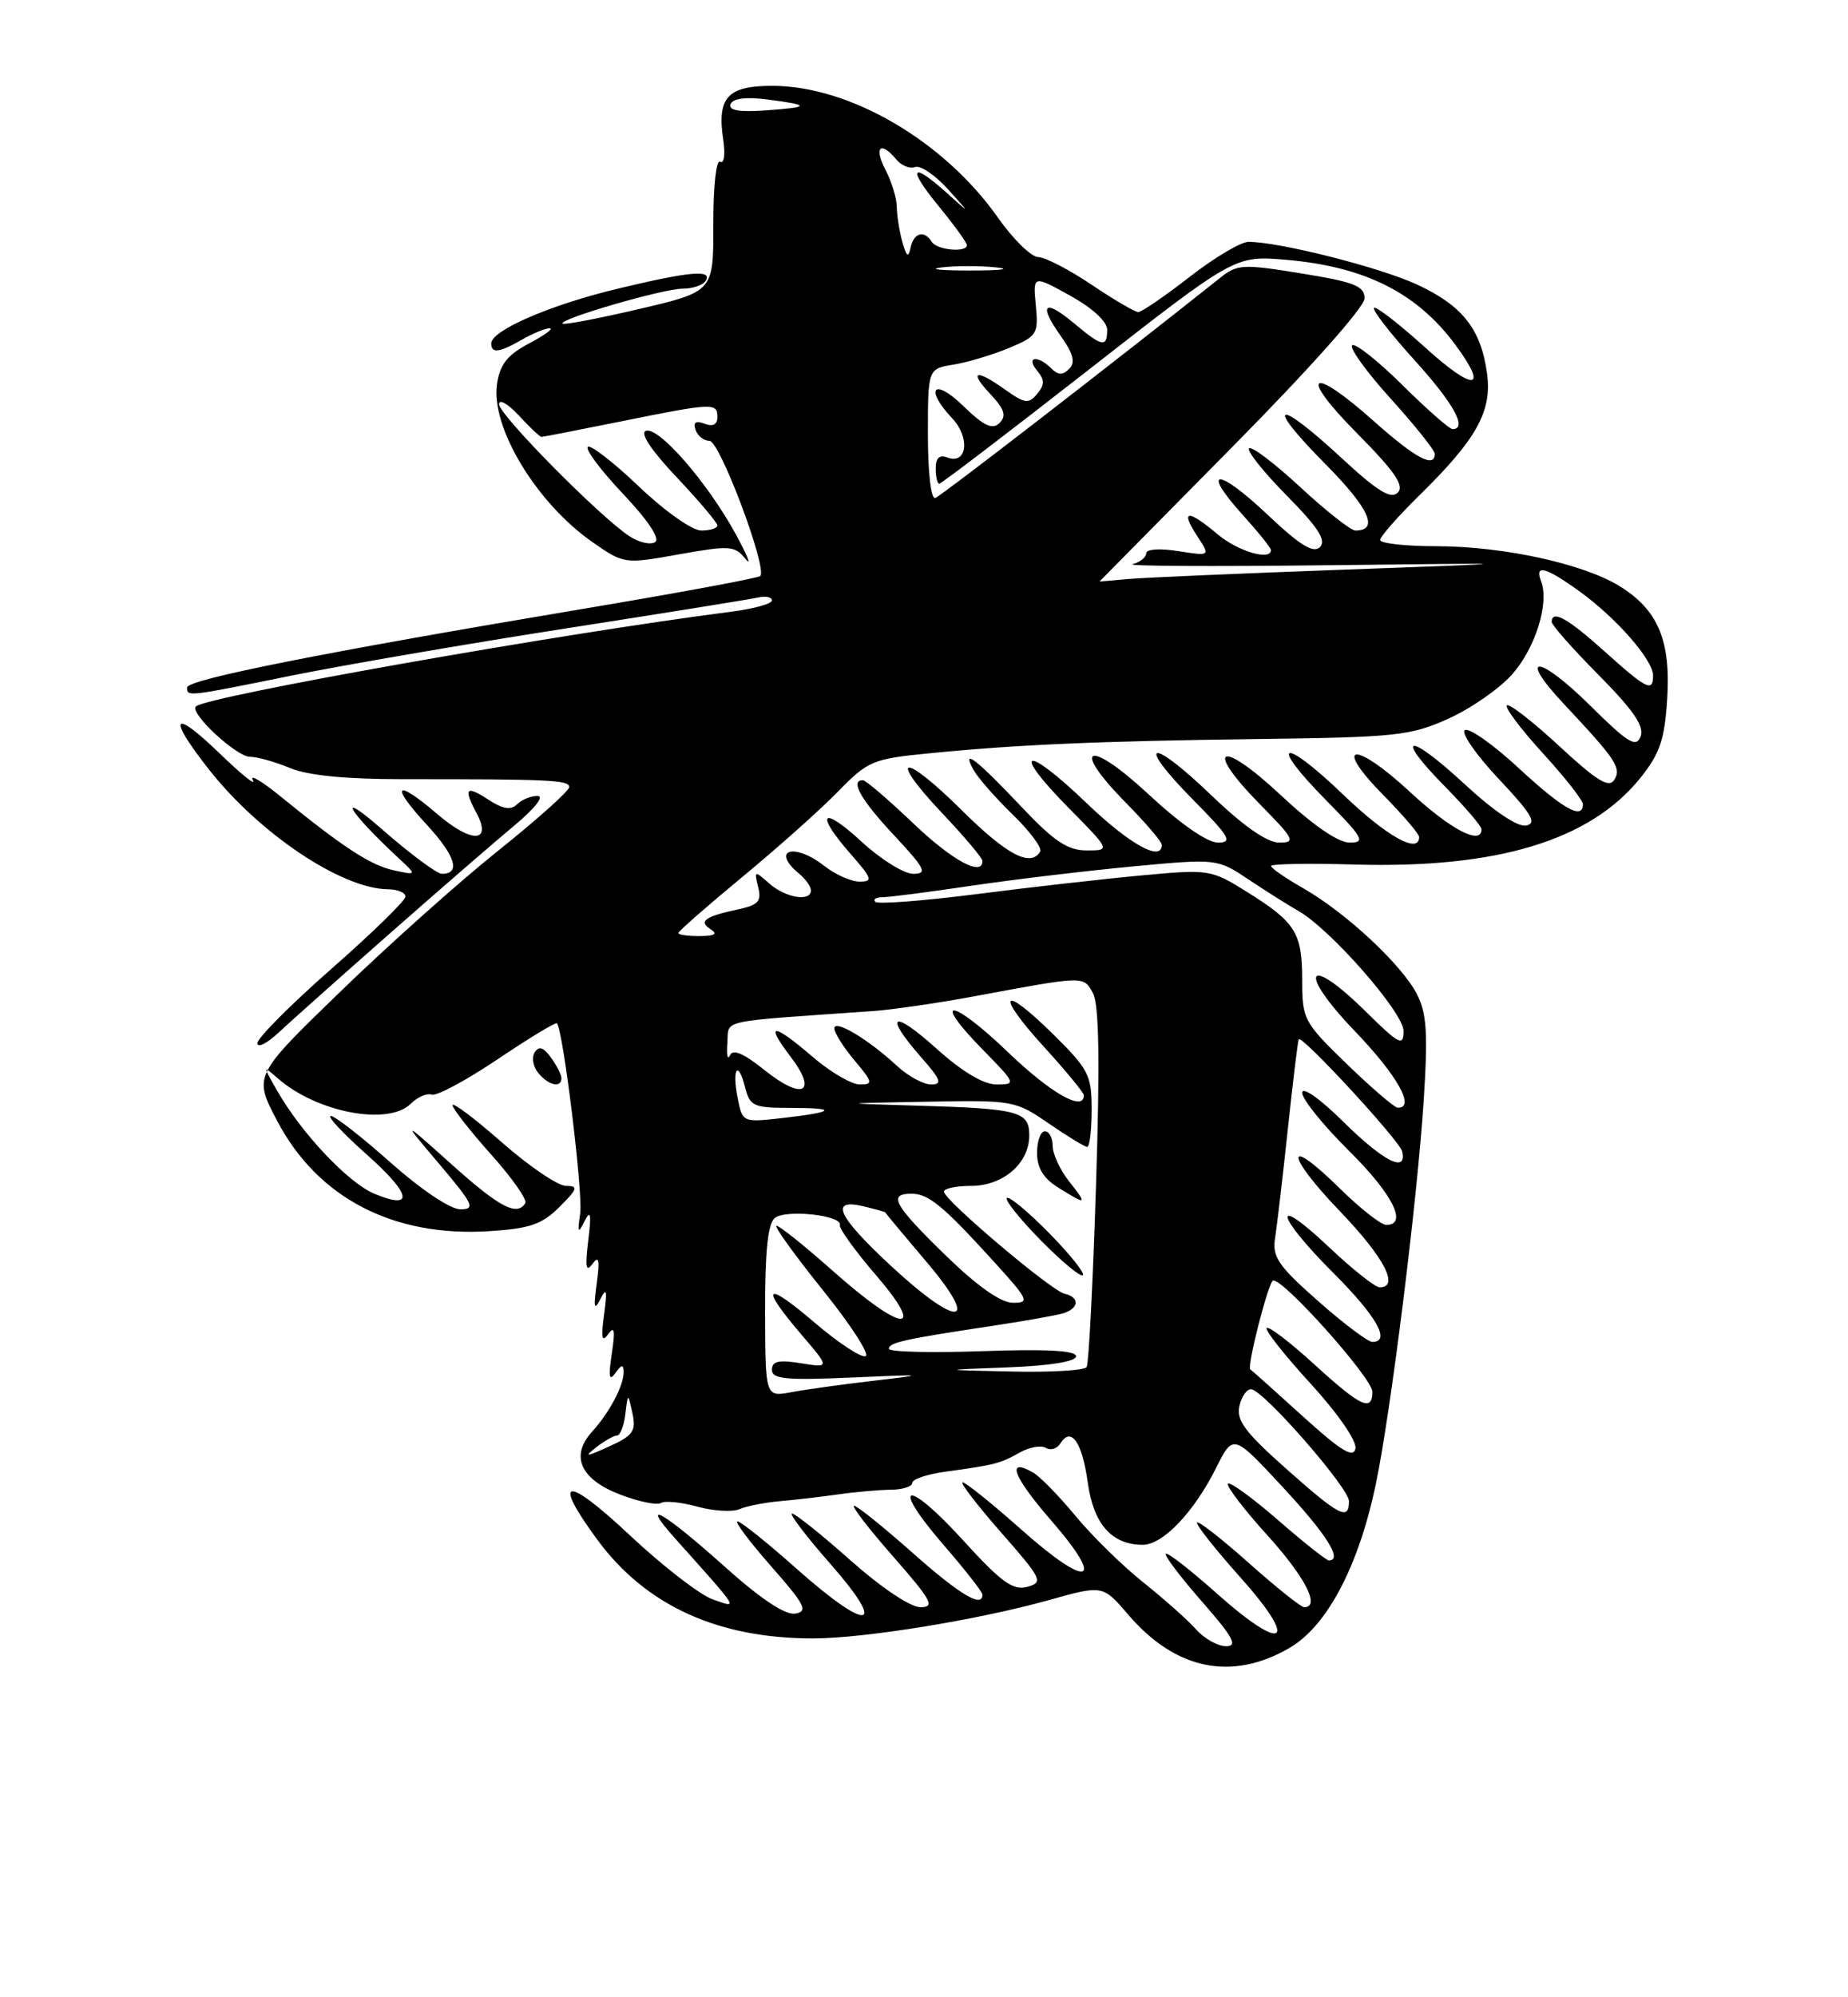 <?xml version="1.0" encoding="UTF-8" standalone="no"?>
<!DOCTYPE svg PUBLIC "-//W3C//DTD SVG 1.1//EN" "http://www.w3.org/Graphics/SVG/1.1/DTD/svg11.dtd" >
<svg xmlns="http://www.w3.org/2000/svg" xmlns:xlink="http://www.w3.org/1999/xlink" version="1.1" viewBox="0 0 237 256">
 <g >
 <path fill="currentColor"
d=" M 165.42 211.19 C 170.21 208.39 174.25 200.71 176.44 190.25 C 178.37 181.02 181.77 153.78 182.59 140.96 C 183.14 132.40 182.97 129.85 181.71 127.41 C 179.76 123.64 172.60 116.97 167.15 113.86 C 164.88 112.56 163.01 111.28 163.01 111.00 C 163.00 110.72 167.85 110.64 173.78 110.81 C 192.03 111.33 203.93 107.72 210.37 99.71 C 212.87 96.60 213.48 94.81 213.81 89.62 C 214.29 82.10 212.64 78.17 207.71 75.13 C 203.06 72.26 192.86 70.03 184.25 70.01 C 180.26 70.01 177.00 69.65 177.00 69.21 C 177.00 68.78 179.28 66.19 182.06 63.46 C 189.38 56.28 191.36 52.72 190.71 47.90 C 189.95 42.18 187.54 39.14 181.66 36.44 C 176.81 34.22 164.05 31.00 160.11 31.00 C 159.14 31.00 155.74 33.02 152.55 35.50 C 149.37 37.97 146.41 40.00 145.98 40.00 C 145.55 40.00 142.86 38.42 140.00 36.50 C 137.14 34.57 134.06 32.98 133.15 32.95 C 132.24 32.93 129.93 30.66 128.00 27.92 C 121.08 18.07 108.98 11.00 99.02 11.00 C 93.30 11.00 91.94 12.50 92.75 17.89 C 93.04 19.80 92.87 21.04 92.36 20.72 C 91.85 20.40 91.47 23.87 91.48 28.77 C 91.50 37.37 91.50 37.37 82.00 39.60 C 76.78 40.82 72.34 41.67 72.15 41.48 C 71.58 40.92 85.03 37.00 87.55 37.00 C 88.83 37.00 90.16 36.55 90.50 36.00 C 91.41 34.52 88.47 34.78 79.23 37.00 C 70.58 39.07 63.00 42.35 63.00 44.02 C 63.00 45.34 64.02 45.21 67.00 43.50 C 68.38 42.71 69.95 42.07 70.50 42.08 C 71.05 42.08 69.87 42.95 67.87 44.01 C 65.08 45.48 64.12 46.69 63.74 49.21 C 62.91 54.76 68.82 64.53 76.06 69.54 C 80.02 72.29 80.11 72.30 87.09 71.05 C 93.61 69.89 94.24 69.93 95.62 71.65 C 96.44 72.67 95.85 71.20 94.31 68.38 C 90.68 61.78 84.49 54.67 82.84 55.22 C 82.03 55.49 83.50 57.70 86.78 61.17 C 89.65 64.21 92.00 66.99 92.00 67.35 C 92.00 67.71 91.07 68.00 89.93 68.00 C 88.77 68.00 85.22 65.49 81.92 62.34 C 78.66 59.23 75.71 56.95 75.38 57.28 C 75.05 57.62 77.10 60.35 79.95 63.35 C 83.14 66.73 84.69 69.07 84.01 69.49 C 83.41 69.87 81.92 69.52 80.71 68.72 C 76.90 66.22 64.00 53.16 64.00 51.81 C 64.00 51.10 65.14 51.75 66.54 53.26 C 67.94 54.77 69.24 56.00 69.44 56.00 C 69.64 56.00 74.24 55.10 79.65 54.01 C 91.48 51.62 92.00 51.60 92.00 53.47 C 92.00 54.42 91.42 54.72 90.36 54.31 C 89.24 53.88 88.87 54.12 89.20 55.09 C 89.46 55.87 90.26 56.50 90.99 56.50 C 92.31 56.50 98.46 72.88 97.50 73.83 C 97.23 74.10 86.80 76.03 74.30 78.12 C 41.64 83.59 24.00 87.09 24.00 88.11 C 24.00 89.31 23.89 89.33 37.50 86.57 C 44.10 85.24 59.85 82.53 72.50 80.56 C 85.15 78.59 96.29 76.80 97.25 76.58 C 98.21 76.36 99.00 76.54 99.00 76.96 C 99.00 77.39 96.64 78.04 93.75 78.41 C 72.17 81.16 26.42 89.25 25.12 90.55 C 24.28 91.39 30.32 97.00 32.06 97.00 C 32.99 97.00 35.30 97.65 37.19 98.44 C 39.47 99.39 44.31 99.87 51.56 99.87 C 70.51 99.86 73.00 99.98 73.00 100.88 C 73.00 101.36 68.91 105.02 63.92 109.01 C 58.92 113.00 49.81 121.13 43.67 127.08 C 32.50 137.89 32.50 137.89 35.56 143.69 C 40.75 153.55 50.45 158.59 62.76 157.80 C 67.96 157.47 69.52 156.93 71.75 154.70 C 74.09 152.36 74.20 152.00 72.59 152.00 C 71.56 152.00 67.86 149.49 64.36 146.42 C 60.86 143.34 58.02 141.21 58.04 141.67 C 58.07 142.12 60.29 144.96 62.97 147.96 C 65.66 150.96 67.64 153.77 67.37 154.21 C 66.31 155.93 64.07 154.76 57.93 149.25 C 51.51 143.50 51.51 143.50 56.38 149.25 C 60.72 154.38 61.00 155.00 59.04 155.00 C 57.76 155.00 54.00 152.48 50.08 149.00 C 46.37 145.70 42.92 143.01 42.41 143.03 C 41.91 143.05 43.98 145.26 47.00 147.95 C 52.77 153.07 53.18 155.15 48.00 153.00 C 44.68 151.62 38.66 145.25 35.58 139.86 C 33.68 136.53 33.68 136.52 35.62 138.21 C 40.62 142.59 49.80 144.34 52.69 141.46 C 53.54 140.61 54.74 140.09 55.37 140.30 C 55.99 140.52 59.80 138.47 63.83 135.76 C 67.86 133.05 71.28 130.98 71.43 131.16 C 72.24 132.16 74.78 152.96 74.41 155.50 C 74.04 158.04 74.13 158.19 74.98 156.50 C 75.75 154.98 75.86 155.58 75.44 159.00 C 75.02 162.41 75.15 163.14 75.98 162.00 C 76.81 160.86 76.94 161.45 76.53 164.50 C 76.10 167.63 76.20 168.06 77.00 166.50 C 77.80 164.94 77.90 165.37 77.47 168.50 C 77.06 171.51 77.19 172.13 78.00 171.00 C 78.80 169.88 78.92 170.50 78.46 173.50 C 78.01 176.47 78.12 177.11 78.91 176.00 C 79.69 174.89 79.97 174.84 79.98 175.82 C 80.01 177.57 78.18 181.03 75.91 183.53 C 73.10 186.63 74.45 189.62 79.53 191.56 C 81.90 192.47 84.26 192.96 84.77 192.64 C 85.27 192.33 87.37 192.54 89.43 193.11 C 91.50 193.68 93.93 193.82 94.84 193.43 C 95.75 193.04 98.08 192.58 100.00 192.41 C 101.92 192.25 105.30 191.85 107.50 191.54 C 109.70 191.22 112.74 190.96 114.25 190.94 C 115.76 190.93 117.00 190.53 117.00 190.06 C 117.00 189.59 118.91 188.95 121.25 188.63 C 127.55 187.77 128.29 187.58 130.77 186.18 C 132.02 185.48 133.53 185.21 134.13 185.58 C 134.73 185.95 135.57 185.69 136.00 185.00 C 137.36 182.80 138.79 184.85 139.50 190.01 C 140.23 195.33 142.58 198.00 146.54 198.00 C 149.14 198.00 153.10 193.86 155.97 188.13 C 158.16 183.77 158.16 183.77 164.53 190.63 C 170.16 196.70 172.24 200.00 170.42 200.00 C 170.10 200.00 167.17 197.68 163.91 194.84 C 160.65 192.01 157.76 189.90 157.49 190.17 C 157.22 190.44 159.48 193.40 162.50 196.74 C 167.41 202.16 169.38 206.01 167.25 206.00 C 166.84 205.99 163.67 203.46 160.20 200.37 C 156.74 197.29 153.73 194.93 153.52 195.14 C 153.31 195.36 155.80 198.51 159.06 202.16 C 166.64 210.63 164.76 211.99 156.11 204.29 C 152.70 201.25 149.73 198.94 149.51 199.15 C 149.30 199.37 151.38 202.12 154.14 205.27 C 158.16 209.86 158.78 211.00 157.24 211.00 C 156.18 211.00 154.45 210.03 153.40 208.85 C 152.36 207.68 149.32 204.97 146.66 202.85 C 144.00 200.73 140.07 196.89 137.94 194.31 C 135.81 191.73 133.34 189.21 132.46 188.72 C 128.97 186.76 129.93 189.27 134.85 194.93 C 141.90 203.03 139.61 203.72 131.03 196.09 C 127.26 192.74 123.85 190.00 123.46 190.00 C 123.07 190.00 125.28 192.87 128.36 196.39 C 133.65 202.41 133.84 202.81 131.74 203.39 C 129.91 203.89 128.41 202.80 123.50 197.41 C 116.21 189.41 114.03 189.95 121.02 198.03 C 123.76 201.19 126.00 204.05 126.00 204.39 C 126.00 206.14 123.09 204.40 117.00 199.00 C 113.28 195.70 109.92 193.00 109.53 193.00 C 109.15 193.00 111.40 195.93 114.54 199.50 C 119.49 205.15 119.95 206.00 118.04 206.00 C 116.76 206.00 113.00 203.48 109.08 200.00 C 105.37 196.70 101.99 194.00 101.58 194.00 C 101.17 194.00 103.40 196.93 106.54 200.50 C 113.96 208.96 111.36 209.25 102.08 201.00 C 98.37 197.70 94.99 195.00 94.58 195.00 C 94.17 195.00 96.11 197.59 98.89 200.75 C 103.25 205.70 103.68 206.54 101.98 206.82 C 100.70 207.03 97.56 204.94 92.96 200.82 C 85.13 193.80 81.88 191.93 86.52 197.12 C 95.02 206.63 94.72 206.15 91.39 204.99 C 89.76 204.42 84.95 200.70 80.71 196.72 C 72.54 189.07 70.72 189.33 76.57 197.30 C 82.78 205.77 92.04 210.01 104.30 210.00 C 110.87 209.99 125.40 207.63 134.47 205.10 C 141.43 203.15 141.43 203.15 144.67 206.93 C 150.76 214.05 157.98 215.53 165.42 211.19 Z  M 72.00 138.19 C 72.00 137.75 71.39 136.55 70.65 135.54 C 69.68 134.21 69.10 134.03 68.57 134.89 C 68.16 135.55 68.37 136.74 69.04 137.54 C 70.35 139.13 72.00 139.49 72.00 138.19 Z  M 50.01 119.63 C 56.34 114.06 63.54 107.82 66.01 105.77 C 68.58 103.63 69.84 102.03 68.95 102.02 C 68.10 102.01 66.91 102.49 66.31 103.09 C 65.52 103.88 64.49 103.71 62.61 102.48 C 59.77 100.62 59.41 101.02 61.09 104.17 C 63.15 108.02 60.51 108.13 56.14 104.39 C 50.69 99.72 49.91 100.49 54.78 105.76 C 58.41 109.70 59.11 112.00 56.67 112.00 C 56.02 111.99 52.58 109.43 49.00 106.30 C 42.97 101.02 44.57 103.90 50.97 109.85 C 53.50 112.20 53.50 112.20 50.50 111.55 C 47.51 110.90 44.03 108.63 35.88 102.00 C 33.51 100.08 31.96 99.17 32.43 100.00 C 32.90 100.83 30.97 99.27 28.14 96.54 C 22.06 90.67 21.41 91.81 26.88 98.73 C 33.37 106.93 43.85 113.92 49.75 113.98 C 50.99 113.99 52.00 114.41 52.00 114.92 C 52.00 115.43 47.73 119.59 42.51 124.17 C 37.30 128.75 33.02 133.04 33.01 133.70 C 33.01 134.36 34.24 133.75 35.75 132.33 C 37.26 130.92 43.68 125.20 50.01 119.63 Z  M 164.92 188.23 C 159.63 183.53 158.52 182.03 158.96 180.17 C 159.26 178.91 159.95 177.97 160.50 178.07 C 162.24 178.39 173.00 190.73 173.00 192.40 C 173.00 194.96 171.81 194.35 164.92 188.23 Z  M 76.44 185.52 C 77.51 184.68 78.72 184.00 79.12 184.00 C 79.53 184.00 80.02 182.76 80.20 181.25 C 80.53 178.50 80.53 178.50 81.11 181.14 C 81.60 183.43 81.20 184.00 78.09 185.41 C 75.14 186.75 74.84 186.77 76.44 185.52 Z  M 167.00 181.46 C 163.43 178.22 160.44 175.55 160.36 175.53 C 159.83 175.40 162.67 164.26 163.27 164.13 C 164.57 163.85 176.00 176.65 176.00 178.38 C 176.00 181.01 174.49 180.30 168.55 174.87 C 165.46 172.05 162.72 169.95 162.45 170.21 C 162.19 170.47 164.72 173.68 168.07 177.33 C 171.59 181.18 174.01 184.68 173.83 185.66 C 173.58 186.96 171.97 185.97 167.00 181.46 Z  M 98.12 168.12 C 98.10 160.46 98.47 156.85 99.36 156.12 C 100.74 154.97 108.05 155.76 107.71 157.02 C 107.59 157.45 109.66 160.32 112.31 163.40 C 118.96 171.14 115.75 170.84 106.79 162.88 C 103.00 159.52 99.75 156.93 99.56 157.13 C 99.36 157.33 102.10 161.10 105.63 165.49 C 109.17 169.89 111.58 173.64 111.00 173.83 C 110.41 174.03 107.48 172.09 104.47 169.52 C 98.14 164.11 97.38 164.74 102.72 170.99 C 106.44 175.33 106.44 175.33 102.72 174.73 C 99.87 174.27 99.00 174.46 99.00 175.57 C 99.00 176.76 100.78 176.93 109.25 176.56 C 118.74 176.14 118.96 176.17 112.16 176.96 C 108.13 177.43 103.32 178.09 101.49 178.44 C 98.15 179.06 98.15 179.06 98.12 168.12 Z  M 129.25 175.26 C 134.67 175.05 138.00 174.51 138.00 173.84 C 138.00 173.10 134.22 172.89 126.00 173.18 C 119.40 173.42 114.00 173.28 114.00 172.88 C 114.00 172.08 115.97 171.64 127.00 169.98 C 131.12 169.36 135.29 168.63 136.25 168.36 C 138.38 167.76 138.54 166.27 136.52 165.82 C 134.84 165.45 121.16 153.89 121.06 152.75 C 121.03 152.34 122.58 152.00 124.50 152.00 C 128.66 152.00 132.00 149.11 132.00 145.52 C 132.00 142.44 130.67 142.09 117.50 141.71 C 107.50 141.42 107.50 141.42 118.82 141.21 C 129.92 141.00 130.23 141.06 134.50 144.00 C 136.90 145.65 139.12 147.00 139.43 147.00 C 139.74 147.00 140.00 144.85 140.00 142.21 C 140.00 137.79 139.62 137.05 135.02 132.52 C 128.39 125.99 127.59 127.29 133.96 134.26 C 136.73 137.30 139.00 140.05 139.00 140.39 C 139.00 142.54 134.77 140.13 129.29 134.88 C 122.07 127.94 119.27 127.64 126.02 134.52 C 130.30 138.88 130.35 139.00 127.82 139.00 C 126.14 139.00 123.41 137.38 120.11 134.41 C 114.45 129.32 113.26 129.95 118.10 135.47 C 120.67 138.38 120.89 139.00 119.41 139.00 C 118.42 139.00 116.46 137.93 115.05 136.63 C 111.38 133.22 107.00 130.60 107.00 131.81 C 107.00 132.38 108.17 134.23 109.59 135.92 C 111.94 138.71 112.00 139.00 110.27 139.00 C 109.22 139.00 106.52 137.43 104.27 135.50 C 99.09 131.06 98.03 131.04 101.39 135.44 C 104.93 140.09 102.94 141.09 98.00 137.12 C 95.36 135.00 93.98 134.42 93.61 135.27 C 93.31 135.94 93.16 135.24 93.28 133.69 C 93.52 130.61 91.68 131.01 112.00 129.59 C 114.47 129.41 120.33 128.56 125.00 127.69 C 139.19 125.05 138.96 125.05 140.18 127.33 C 140.95 128.78 141.07 136.11 140.56 151.92 C 140.17 164.30 139.63 174.79 139.36 175.22 C 139.10 175.65 134.75 175.91 129.69 175.79 C 120.50 175.59 120.50 175.59 129.25 175.26 Z  M 134.50 158.00 C 131.82 155.28 129.40 153.27 129.12 153.55 C 128.85 153.82 130.82 156.28 133.50 159.00 C 136.18 161.72 138.60 163.73 138.88 163.45 C 139.15 163.18 137.18 160.72 134.50 158.00 Z  M 137.07 151.37 C 135.93 149.92 135.00 147.89 135.00 146.87 C 135.00 145.84 134.55 145.00 134.00 145.00 C 133.45 145.00 133.00 146.25 133.00 147.77 C 133.00 149.71 133.82 151.05 135.75 152.24 C 139.40 154.51 139.50 154.45 137.07 151.37 Z  M 169.03 166.75 C 163.95 162.27 163.14 161.09 163.52 158.72 C 163.76 157.20 164.50 150.90 165.16 144.72 C 165.82 138.55 166.45 133.37 166.56 133.21 C 166.96 132.61 179.51 146.21 179.82 147.58 C 180.47 150.41 177.46 148.89 172.28 143.78 C 169.25 140.79 167.00 139.21 167.00 140.07 C 167.00 140.89 169.70 144.23 173.00 147.50 C 178.61 153.05 180.60 157.00 177.78 157.00 C 177.12 157.00 174.43 154.89 171.81 152.31 C 164.72 145.33 164.78 147.90 171.88 155.29 C 177.53 161.18 179.52 165.00 176.94 165.00 C 176.36 165.00 173.43 162.68 170.44 159.85 C 163.03 152.85 163.51 155.67 171.00 163.16 C 176.57 168.73 178.42 172.00 175.99 172.00 C 175.44 172.00 172.30 169.64 169.03 166.75 Z  M 114.23 162.22 C 107.39 155.87 106.34 153.56 110.75 154.62 C 112.26 154.98 113.51 155.33 113.52 155.39 C 113.52 155.45 115.92 158.31 118.83 161.75 C 125.85 170.02 122.95 170.31 114.23 162.22 Z  M 121.25 160.88 C 114.64 154.45 113.83 153.00 116.89 153.00 C 119.08 153.00 120.94 154.53 127.50 161.75 C 131.92 166.61 132.10 167.00 129.89 166.98 C 128.33 166.97 125.32 164.84 121.25 160.88 Z  M 94.61 140.78 C 93.84 136.96 94.65 135.77 95.56 139.38 C 96.16 141.77 96.65 142.00 101.28 142.00 C 107.53 142.00 107.15 142.53 100.36 143.30 C 95.25 143.88 95.22 143.86 94.61 140.78 Z  M 172.75 136.40 C 167.19 131.02 167.00 130.65 167.00 125.61 C 167.00 119.54 166.16 118.20 159.86 114.28 C 155.30 111.44 155.04 111.40 146.36 112.21 C 141.49 112.66 131.95 113.74 125.18 114.61 C 118.40 115.47 112.58 115.92 112.26 115.59 C 111.93 115.27 112.34 115.00 113.16 115.00 C 113.98 115.00 119.11 114.34 124.57 113.53 C 130.03 112.72 139.36 111.61 145.30 111.05 C 156.10 110.04 156.10 110.04 160.19 112.77 C 162.44 114.27 165.26 116.05 166.45 116.72 C 170.55 119.00 180.00 129.77 180.00 132.14 C 180.00 134.17 179.46 133.90 175.10 129.60 C 167.53 122.15 166.34 124.44 173.76 132.17 C 179.23 137.87 181.57 142.04 179.25 141.98 C 178.84 141.97 175.91 139.46 172.75 136.40 Z  M 87.00 119.59 C 87.00 119.36 90.71 116.11 95.25 112.36 C 99.79 108.61 105.31 103.69 107.51 101.42 C 111.29 97.54 111.96 97.26 119.01 96.57 C 130.50 95.43 140.76 94.99 161.50 94.72 C 179.05 94.50 180.90 94.30 185.76 92.11 C 188.65 90.81 192.34 88.24 193.96 86.40 C 196.93 83.01 198.71 77.28 197.64 74.51 C 196.78 72.27 198.23 72.66 202.64 75.85 C 207.34 79.26 212.00 84.60 212.00 86.58 C 212.00 88.76 211.20 88.36 205.79 83.50 C 201.05 79.24 199.00 78.10 199.00 79.72 C 199.00 80.12 201.72 83.19 205.04 86.54 C 209.49 91.03 210.90 93.10 210.40 94.40 C 209.83 95.88 208.79 95.24 203.89 90.39 C 197.29 83.86 194.48 83.76 200.60 90.27 C 207.25 97.36 207.97 98.43 207.03 99.95 C 206.35 101.05 204.79 100.10 199.97 95.63 C 196.56 92.47 193.54 90.13 193.25 90.41 C 192.97 90.70 195.05 93.46 197.87 96.55 C 200.69 99.63 203.00 102.57 203.00 103.08 C 203.00 105.14 200.46 103.71 194.81 98.49 C 191.54 95.45 188.41 93.25 187.87 93.58 C 187.33 93.91 189.28 96.72 192.19 99.82 C 196.44 104.33 197.15 105.52 195.72 105.81 C 194.63 106.02 191.59 103.98 187.86 100.53 C 180.59 93.80 178.63 94.02 185.31 100.81 C 187.89 103.43 190.00 105.89 190.00 106.28 C 190.00 108.41 186.07 106.36 180.81 101.49 C 173.66 94.87 170.82 95.22 177.40 101.90 C 179.93 104.47 182.00 106.89 182.00 107.28 C 182.00 109.53 177.87 107.23 172.29 101.88 C 164.47 94.36 162.52 94.92 170.02 102.52 C 174.83 107.39 175.17 108.00 173.09 108.00 C 171.61 108.00 168.36 105.76 164.18 101.85 C 156.46 94.63 154.29 95.68 161.60 103.10 C 166.00 107.57 166.22 108.00 164.05 108.00 C 162.50 108.00 159.45 105.87 155.29 101.88 C 147.47 94.36 145.52 94.92 153.02 102.52 C 157.70 107.25 158.13 108.00 156.19 108.00 C 154.83 108.00 151.34 105.57 147.29 101.80 C 139.58 94.63 137.14 95.53 144.38 102.88 C 146.92 105.46 149.00 107.89 149.00 108.28 C 149.00 110.53 144.87 108.23 139.29 102.88 C 131.47 95.36 129.52 95.92 137.02 103.52 C 142.43 109.00 142.43 109.00 139.36 109.00 C 136.94 109.00 135.20 107.85 131.14 103.56 C 125.25 97.33 123.27 95.78 124.82 98.63 C 125.38 99.66 127.66 102.26 129.88 104.41 C 132.10 106.56 133.68 108.70 133.40 109.16 C 132.15 111.18 129.13 109.58 123.30 103.81 C 115.73 96.30 113.71 96.70 120.89 104.29 C 123.70 107.26 126.00 109.99 126.00 110.35 C 126.00 112.41 122.12 110.30 117.09 105.50 C 113.91 102.47 111.02 100.00 110.66 100.00 C 108.98 100.00 110.39 102.50 114.64 107.04 C 118.67 111.36 118.99 112.00 117.11 112.00 C 115.93 112.00 112.94 110.14 110.48 107.87 C 105.36 103.15 104.47 104.19 109.10 109.47 C 111.85 112.60 111.98 113.00 110.24 113.00 C 109.16 113.00 107.13 112.10 105.73 111.00 C 101.85 107.95 98.77 108.91 102.50 112.00 C 103.33 112.68 104.00 113.64 104.00 114.12 C 104.00 115.62 100.76 115.09 98.67 113.25 C 96.76 111.56 96.71 111.58 97.23 113.69 C 97.69 115.52 97.26 116.00 94.64 116.56 C 90.38 117.47 89.54 118.09 91.14 119.11 C 92.09 119.71 91.67 119.97 89.75 119.98 C 88.24 119.99 87.00 119.82 87.00 119.59 Z  M 141.01 74.53 C 141.02 74.51 148.67 66.77 158.01 57.32 C 167.92 47.30 175.00 39.35 175.00 38.25 C 175.00 36.66 173.71 36.15 166.92 35.05 C 159.38 33.82 158.67 33.86 156.47 35.62 C 142.74 46.54 120.70 63.57 119.95 63.83 C 119.40 64.03 119.00 60.62 119.00 55.71 C 119.00 47.26 119.00 47.26 122.31 46.73 C 124.13 46.43 127.32 45.47 129.41 44.60 C 133.01 43.10 133.19 42.80 132.84 39.14 C 132.47 35.26 132.47 35.26 137.22 37.88 C 140.06 39.45 141.98 41.20 141.99 42.25 C 142.00 44.59 141.34 44.46 137.77 41.46 C 133.94 38.24 133.12 38.96 136.01 43.02 C 137.66 45.34 137.95 46.45 137.12 47.28 C 136.29 48.11 135.69 48.09 134.80 47.20 C 133.07 45.47 131.52 45.72 133.00 47.50 C 133.99 48.69 133.99 49.31 133.01 50.49 C 131.93 51.79 131.43 51.73 128.98 49.99 C 125.13 47.24 124.18 47.50 127.01 50.51 C 128.83 52.45 129.10 53.30 128.19 54.21 C 127.28 55.12 126.20 54.62 123.50 52.00 C 119.74 48.35 118.52 49.80 122.13 53.63 C 124.46 56.12 124.02 59.60 121.49 58.64 C 120.48 58.25 120.00 58.70 120.00 60.03 C 120.00 61.11 120.21 62.00 120.46 62.00 C 120.71 62.00 129.34 55.42 139.65 47.37 C 158.38 32.74 158.38 32.74 164.94 33.30 C 175.04 34.17 181.72 37.53 186.66 44.21 C 190.96 50.04 189.07 50.23 182.83 44.59 C 179.44 41.52 176.46 39.21 176.21 39.46 C 175.96 39.71 178.28 42.71 181.38 46.13 C 186.45 51.73 188.26 55.00 186.28 55.00 C 185.88 55.00 182.97 52.44 179.81 49.31 C 176.64 46.18 173.76 43.91 173.40 44.26 C 173.05 44.62 175.28 47.71 178.38 51.13 C 181.47 54.54 184.00 57.71 184.00 58.17 C 184.00 60.06 181.51 58.72 176.21 54.00 C 168.05 46.72 166.40 47.83 173.99 55.49 C 178.88 60.42 180.14 62.26 179.26 63.14 C 178.37 64.03 176.63 62.95 171.99 58.65 C 163.65 50.93 162.06 51.49 169.90 59.40 C 175.61 65.16 176.91 68.00 173.82 68.00 C 173.24 68.00 170.07 65.50 166.77 62.45 C 163.47 59.39 160.51 57.15 160.19 57.47 C 159.88 57.79 162.05 60.51 165.02 63.52 C 169.04 67.59 170.13 69.27 169.28 70.12 C 168.44 70.96 166.73 69.91 162.56 65.97 C 156.18 59.93 153.90 59.93 159.36 65.98 C 161.36 68.19 163.00 70.23 163.00 70.50 C 163.00 71.92 158.78 70.68 156.18 68.50 C 152.34 65.27 151.33 65.32 153.50 68.65 C 155.24 71.29 155.24 71.29 151.12 70.64 C 148.75 70.26 147.00 70.38 147.00 70.91 C 147.00 71.43 146.21 72.06 145.25 72.31 C 144.29 72.56 155.43 72.62 170.00 72.45 C 196.50 72.14 196.50 72.14 172.50 73.01 C 159.30 73.49 146.81 74.03 144.75 74.21 C 142.69 74.40 141.01 74.54 141.01 74.53 Z  M 120.73 34.28 C 122.50 34.06 125.65 34.05 127.73 34.27 C 129.80 34.49 128.35 34.67 124.50 34.67 C 120.65 34.68 118.95 34.50 120.73 34.28 Z  M 115.72 31.00 C 115.34 29.62 115.02 27.60 115.01 26.50 C 115.00 25.40 114.34 23.26 113.55 21.75 C 112.04 18.84 112.93 18.01 114.95 20.44 C 115.61 21.23 116.69 21.67 117.36 21.41 C 118.03 21.16 119.91 22.42 121.54 24.22 C 124.50 27.50 124.50 27.50 121.45 24.75 C 116.84 20.61 116.30 21.45 120.38 26.42 C 122.37 28.85 124.00 31.10 124.00 31.42 C 124.00 32.41 120.15 32.06 119.50 31.00 C 118.54 29.45 117.18 29.82 116.78 31.75 C 116.50 33.09 116.26 32.92 115.72 31.00 Z  M 93.69 13.35 C 93.97 12.62 95.64 12.40 98.32 12.74 C 104.01 13.47 103.98 13.74 98.19 14.15 C 94.77 14.39 93.39 14.15 93.69 13.35 Z "/>
</g>
</svg>